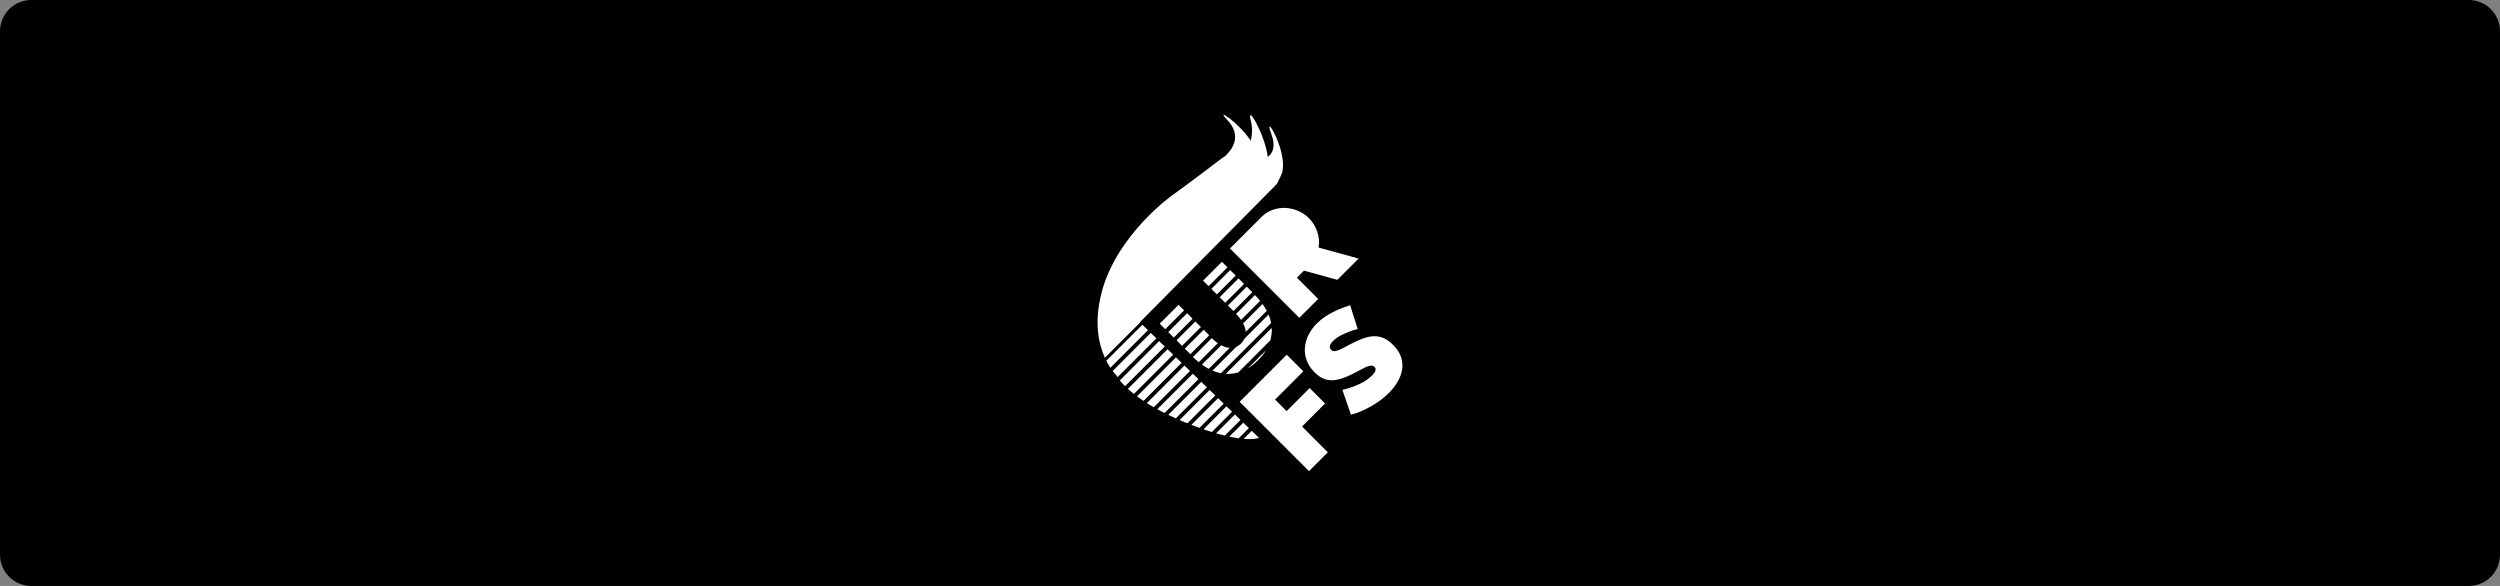<svg xmlns="http://www.w3.org/2000/svg" xmlns:xlink="http://www.w3.org/1999/xlink" version="1.1" id="Layer_1" x="0px" y="0px" width="1280px" height="300px" viewBox="0 0 1280 300" enable-background="new 0 0 1280 300" xml:space="preserve">
<rect x="0" y="0" width="1280" height="300" fill="#808080" stroke="none"/>
<g>
	<path fill="#000000" d="M0,284c0,8.837,7.164,16,16,16h1248c8.837,0,16-7.163,16-16V16c0-8.836-7.163-16-16-16H16   C7.164,0,0,7.164,0,16V284z"/>
</g>
<path fill="#FFFFFF" d="M670.195,241.216l-35.495-35.494l24.106-24.105l8.498,8.499l-14.453,14.452l5.898,5.899l11.781-11.779  l7.898,7.897l-11.781,11.78l13.199,13.198L670.195,241.216z"/>
<path fill="#FFFFFF" d="M695.152,168.466c-1.59,0.39-3.146,0.88-4.668,1.47c-1.291,0.49-2.664,1.114-4.119,1.869  c-1.457,0.756-2.713,1.662-3.768,2.717c-0.859,0.859-1.41,1.678-1.654,2.455c-0.244,0.778-0.051,1.483,0.582,2.117  c0.467,0.467,0.998,0.701,1.596,0.703c0.598,0.004,1.301-0.15,2.111-0.461c0.811-0.312,1.738-0.754,2.779-1.33  c1.041-0.574,2.242-1.207,3.598-1.896c2.117-1.117,4.127-2.027,6.029-2.731c1.904-0.703,3.727-1.108,5.467-1.216  c1.74-0.106,3.441,0.175,5.104,0.846c1.66,0.672,3.324,1.841,4.99,3.508c2.133,2.133,3.537,4.313,4.211,6.537  s0.811,4.406,0.406,6.543c-0.402,2.138-1.215,4.197-2.432,6.181c-1.219,1.983-2.635,3.784-4.252,5.401  c-1.285,1.286-2.705,2.508-4.26,3.659c-1.553,1.154-3.18,2.215-4.883,3.185s-3.424,1.823-5.16,2.56  c-1.738,0.738-3.451,1.319-5.141,1.74l-4.391-12.705c1.889-0.421,3.742-0.976,5.563-1.663c1.557-0.557,3.203-1.303,4.939-2.239  s3.297-2.099,4.682-3.483c1.057-1.057,1.648-1.932,1.779-2.628c0.129-0.694-0.039-1.276-0.506-1.743  c-0.5-0.5-1.133-0.719-1.895-0.656c-0.764,0.063-1.639,0.324-2.633,0.783c-0.992,0.459-2.092,1.025-3.299,1.699  s-2.521,1.356-3.945,2.045c-2.084,1.019-3.994,1.78-5.734,2.285c-1.738,0.506-3.361,0.73-4.871,0.672  c-1.508-0.057-2.936-0.413-4.283-1.066c-1.346-0.653-2.668-1.63-3.969-2.93c-1.967-1.967-3.346-4.053-4.135-6.264  c-0.791-2.209-1.074-4.424-0.854-6.645s0.857-4.373,1.908-6.458c1.051-2.083,2.449-3.999,4.199-5.749  c1.287-1.287,2.666-2.416,4.137-3.387s2.967-1.834,4.488-2.59c1.521-0.754,3.002-1.402,4.443-1.942  c1.439-0.54,2.756-1.006,3.947-1.397L695.152,168.466z"/>
<g>
	
		<rect x="598.049" y="155.582" transform="matrix(0.707 0.707 -0.707 0.707 290.589 -376.731)" fill="#FFFFFF" width="4" height="13.65"/>
	<path fill="#FFFFFF" d="M633.98,190.701l16.424-16.424c0.605-2.129,0.846-4.256,0.725-6.381l-23.504,23.503   C629.728,191.527,631.847,191.293,633.98,190.701z"/>
	<path fill="#FFFFFF" d="M613.773,185.453l9.741-9.741c-1.078-0.751-2.106-1.604-3.082-2.575l-9.652,9.652   C611.747,183.752,612.749,184.63,613.773,185.453z"/>
	<path fill="#FFFFFF" d="M635.471,175.803c-0.792,0.793-1.621,1.367-2.481,1.746l-12.213,12.213c1.423,0.602,2.87,1.039,4.339,1.318   l25.705-25.705c-0.276-1.457-0.717-2.902-1.324-4.332l-12.304,12.304C636.813,174.205,636.249,175.026,635.471,175.803z"/>
	<path fill="#FFFFFF" d="M637.547,168.277c0.136,0.554,0.205,1.104,0.232,1.654l10.798-10.798c-0.045-0.085-0.085-0.169-0.132-0.253   c-0.604-1.1-1.302-2.168-2.053-3.22l-9.895,9.895C636.97,166.46,637.325,167.367,637.547,168.277z"/>
	
		<rect x="597.466" y="164.65" transform="matrix(-0.707 0.707 -0.707 -0.707 1149.429 -142.808)" fill="#FFFFFF" width="13.65" height="4"/>
	<path fill="#FFFFFF" d="M644.121,184.452c1.696-1.696,3.076-3.431,4.141-5.204l-9.348,9.348   C640.676,187.539,642.411,186.161,644.121,184.452z"/>
	<path fill="#FFFFFF" d="M635.426,163.8l9.746-9.745c-0.822-1.02-1.698-2.021-2.666-2.992l-9.652,9.652   C633.831,161.697,634.684,162.727,635.426,163.8z"/>
	
		<rect x="605.951" y="173.135" transform="matrix(-0.707 0.707 -0.707 -0.707 1169.914 -134.324)" fill="#FFFFFF" width="13.65" height="4"/>
	
		<rect x="601.708" y="168.893" transform="matrix(-0.707 0.707 -0.707 -0.707 1159.671 -138.566)" fill="#FFFFFF" width="13.65" height="4"/>
	<path fill="#FFFFFF" d="M618.349,188.577c0.17,0.096,0.341,0.182,0.512,0.272l10.744-10.744c-0.516-0.03-1.035-0.096-1.56-0.225   c-0.928-0.227-1.856-0.594-2.785-1.088l-9.876,9.877C616.351,187.357,617.334,188.008,618.349,188.577z"/>
	
		<rect x="619.542" y="142.574" transform="matrix(-0.707 0.707 -0.707 -0.707 1171.497 -196.119)" fill="#FFFFFF" width="13.651" height="4"/>
	
		<rect x="628.027" y="151.06" transform="matrix(-0.707 0.707 -0.707 -0.707 1191.991 -187.619)" fill="#FFFFFF" width="13.65" height="4"/>
	
		<rect x="623.785" y="146.816" transform="matrix(-0.707 0.707 -0.707 -0.707 1181.756 -191.849)" fill="#FFFFFF" width="13.65" height="4"/>
	
		<rect x="615.3" y="138.331" transform="matrix(-0.707 0.707 -0.707 -0.707 1161.263 -200.349)" fill="#FFFFFF" width="13.65" height="4"/>
	<path fill="#FFFFFF" d="M602.108,182.975l-19.969,19.969c1.016,0.756,2.113,1.535,3.32,2.337l19.521-19.521L602.108,182.975z"/>
	<path fill="#FFFFFF" d="M606.416,187.152l-19.239,19.239c1.102,0.696,2.278,1.405,3.532,2.125l18.579-18.579L606.416,187.152z"/>
	<path fill="#FFFFFF" d="M597.801,178.798l-20.321,20.321c0.891,0.814,1.906,1.684,3.059,2.598l20.134-20.135L597.801,178.798z"/>
	<path fill="#FFFFFF" d="M610.724,191.33l-18.204,18.203c1.171,0.642,2.413,1.292,3.711,1.945l17.364-17.363L610.724,191.33z"/>
	<path fill="#FFFFFF" d="M620.449,221.203l10.378-10.379l-2.872-2.784l-11.768,11.767   C617.678,220.321,619.097,220.784,620.449,221.203z"/>
	<path fill="#FFFFFF" d="M644.601,224.182l-3.722-3.609l-4.122,4.121C642.469,225.161,644.601,224.182,644.601,224.182z"/>
	<path fill="#FFFFFF" d="M627.093,223.044l8.042-8.042l-2.872-2.785l-9.639,9.639C624.215,222.315,625.703,222.709,627.093,223.044z   "/>
	<path fill="#FFFFFF" d="M634.208,224.414l5.235-5.234l-2.873-2.785l-7.171,7.172C631.178,223.942,632.783,224.222,634.208,224.414z   "/>
	<path fill="#FFFFFF" d="M568.504,188.296l19.245-19.245l-2.872-2.785l-18.449,18.449   C567.131,186.104,567.841,187.296,568.504,188.296z"/>
	<path fill="#FFFFFF" d="M589.185,170.443l-19.508,19.508c1.129,1.482,1.924,2.23,1.924,2.23s0.162,0.338,0.557,0.945l19.899-19.899   L589.185,170.443z"/>
	<path fill="#FFFFFF" d="M614.096,219.07l12.423-12.423l-2.872-2.784l-13.665,13.663   C611.404,218.079,612.779,218.596,614.096,219.07z"/>
	<path fill="#FFFFFF" d="M593.493,174.62l-20.145,20.146c0.657,0.825,1.541,1.831,2.685,2.973l20.333-20.333L593.493,174.62z"/>
	<path fill="#FFFFFF" d="M583.583,165.01l70.124-70.768c0,0,3.359-6.154,3.021-7.376c1.795-11.181-10.311-30.448-5.778-18.192   c2.244,6.068,0.886,9.628-1.854,11.691c-1.465-11.803-11.066-27.815-8.715-18.731c1.006,3.887,0.795,7.384-0.029,10.411   c-5.991-9.213-18.664-17.602-12.095-10.76c8.136,8.475,2.291,15.672-1.09,18.711c-1.146,0.745-2.468,1.678-3.998,2.86   c-11.186,8.644-23.233,17.325-23.233,17.325s-27.667,19.667-35.667,48.667c-4.346,15.755-1.804,27.172,1.423,34.323l18.029-18.029   L583.583,165.01z"/>
	<path fill="#FFFFFF" d="M619.339,199.686l-15.386,15.386c0.86,0.37,1.742,0.74,2.647,1.11c0.462,0.188,0.903,0.362,1.355,0.544   l14.256-14.255L619.339,199.686z"/>
	<path fill="#FFFFFF" d="M615.032,195.508l-16.904,16.903c1.232,0.596,2.518,1.194,3.862,1.795l15.914-15.913L615.032,195.508z"/>
</g>
<path fill="#FFFFFF" d="M684.705,143.268l10.891-10.89l-20.475-5.624c0.451-2.717,0.23-5.413-0.662-8.087  c-0.891-2.673-2.369-5.043-4.438-7.11c-1.5-1.5-3.287-2.694-5.365-3.583c-2.076-0.889-4.209-1.389-6.398-1.5  c-2.189-0.11-4.369,0.204-6.537,0.938c-2.17,0.736-4.111,1.962-5.826,3.677l-16.136,16.136l35.494,35.495l9.652-9.652  l-10.898-10.898l3.613-3.613L684.705,143.268z"/>
</svg>
